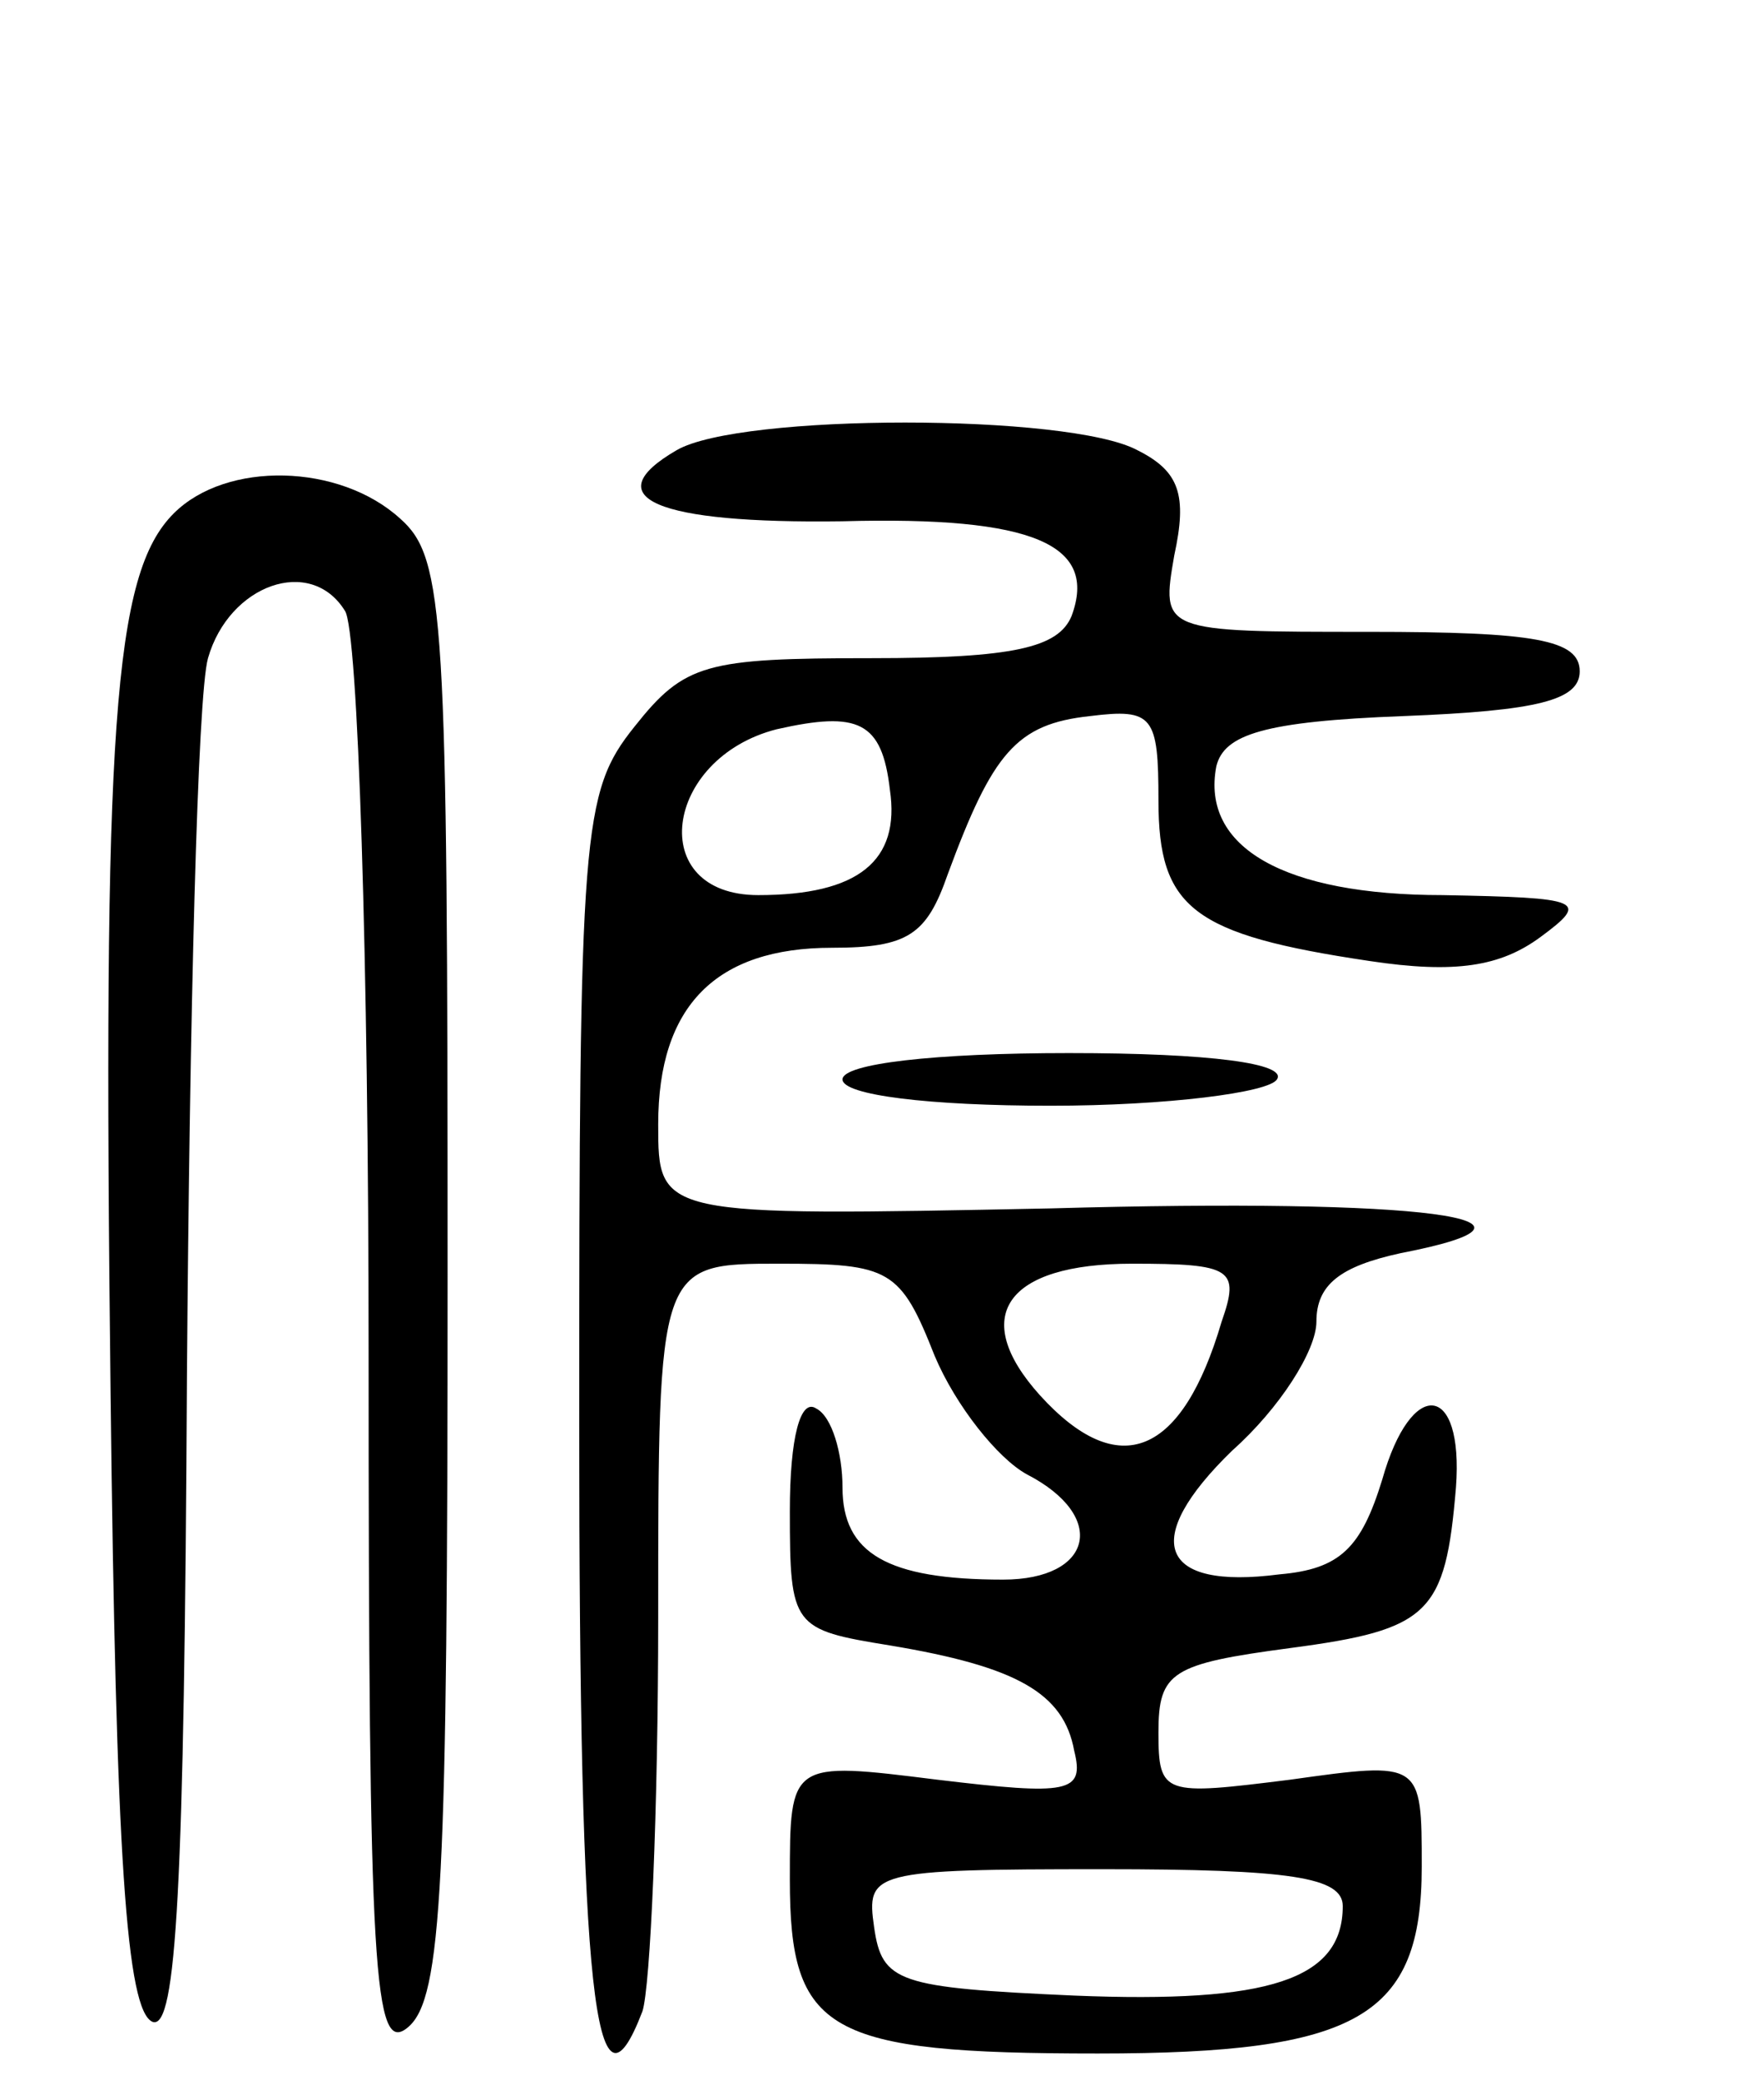 <svg version="1.0" xmlns="http://www.w3.org/2000/svg"
 width="67pt" height="79pt" viewBox="0 0 67 79"
 preserveAspectRatio="xMidYMid meet">
<g transform="translate(0,79) scale(0.1,-0.1)"
fill="#000000" stroke="none">
<path d="M257 619 c-31 -18 -8 -28 63 -27 73 2 97 -9 87 -36 -5 -12 -22 -16
-76 -16 -63 0 -71 -2 -90 -26 -20 -25 -21 -39 -21 -265 0 -217 6 -270 24 -223
3 9 6 76 6 150 0 134 0 134 46 134 42 0 46 -2 59 -35 8 -19 24 -39 35 -45 31
-16 25 -40 -9 -40 -44 0 -61 10 -61 35 0 13 -4 27 -10 30 -6 4 -10 -11 -10
-39 0 -44 1 -45 38 -51 48 -8 66 -18 70 -40 4 -16 -2 -17 -52 -11 -56 7 -56 7
-56 -38 0 -58 14 -66 117 -66 99 0 123 14 123 71 0 40 0 40 -50 33 -48 -6 -50
-6 -50 18 0 23 5 26 50 32 53 7 59 13 63 61 3 40 -17 42 -28 3 -8 -26 -16 -34
-39 -36 -46 -6 -53 13 -18 47 18 16 32 38 32 49 0 14 9 21 32 26 67 13 10 21
-133 17 -149 -3 -149 -3 -149 32 0 45 22 67 66 67 29 0 36 5 44 28 17 46 26
57 54 60 24 3 26 0 26 -32 0 -41 13 -51 80 -61 33 -5 50 -2 65 9 19 14 16 15
-37 16 -60 0 -92 18 -86 49 3 12 18 17 71 19 51 2 67 6 67 17 0 12 -17 15 -80
15 -79 0 -79 0 -74 29 5 23 2 32 -14 40 -26 14 -151 14 -175 0z m81 -129 c4
-27 -12 -40 -50 -40 -43 0 -36 52 7 63 31 7 40 3 43 -23z m126 -202 c-15 -51
-39 -61 -69 -28 -27 30 -13 50 35 50 38 0 41 -2 34 -22z m46 -222 c0 -28 -28
-37 -102 -34 -67 3 -73 5 -76 26 -3 21 -1 22 87 22 71 0 91 -3 91 -14z"/>
<path d="M66 595 c-23 -23 -27 -81 -24 -334 2 -176 6 -235 16 -239 9 -3 12 51
13 245 1 136 4 259 8 273 8 28 39 39 52 18 5 -7 9 -134 9 -282 0 -237 2 -267
15 -256 13 11 15 55 15 285 0 251 -1 273 -18 288 -23 21 -66 22 -86 2z"/>
<path d="M320 380 c0 -6 33 -10 79 -10 44 0 83 5 86 10 4 6 -25 10 -79 10 -51
0 -86 -4 -86 -10z"/>
</g>
</svg>
